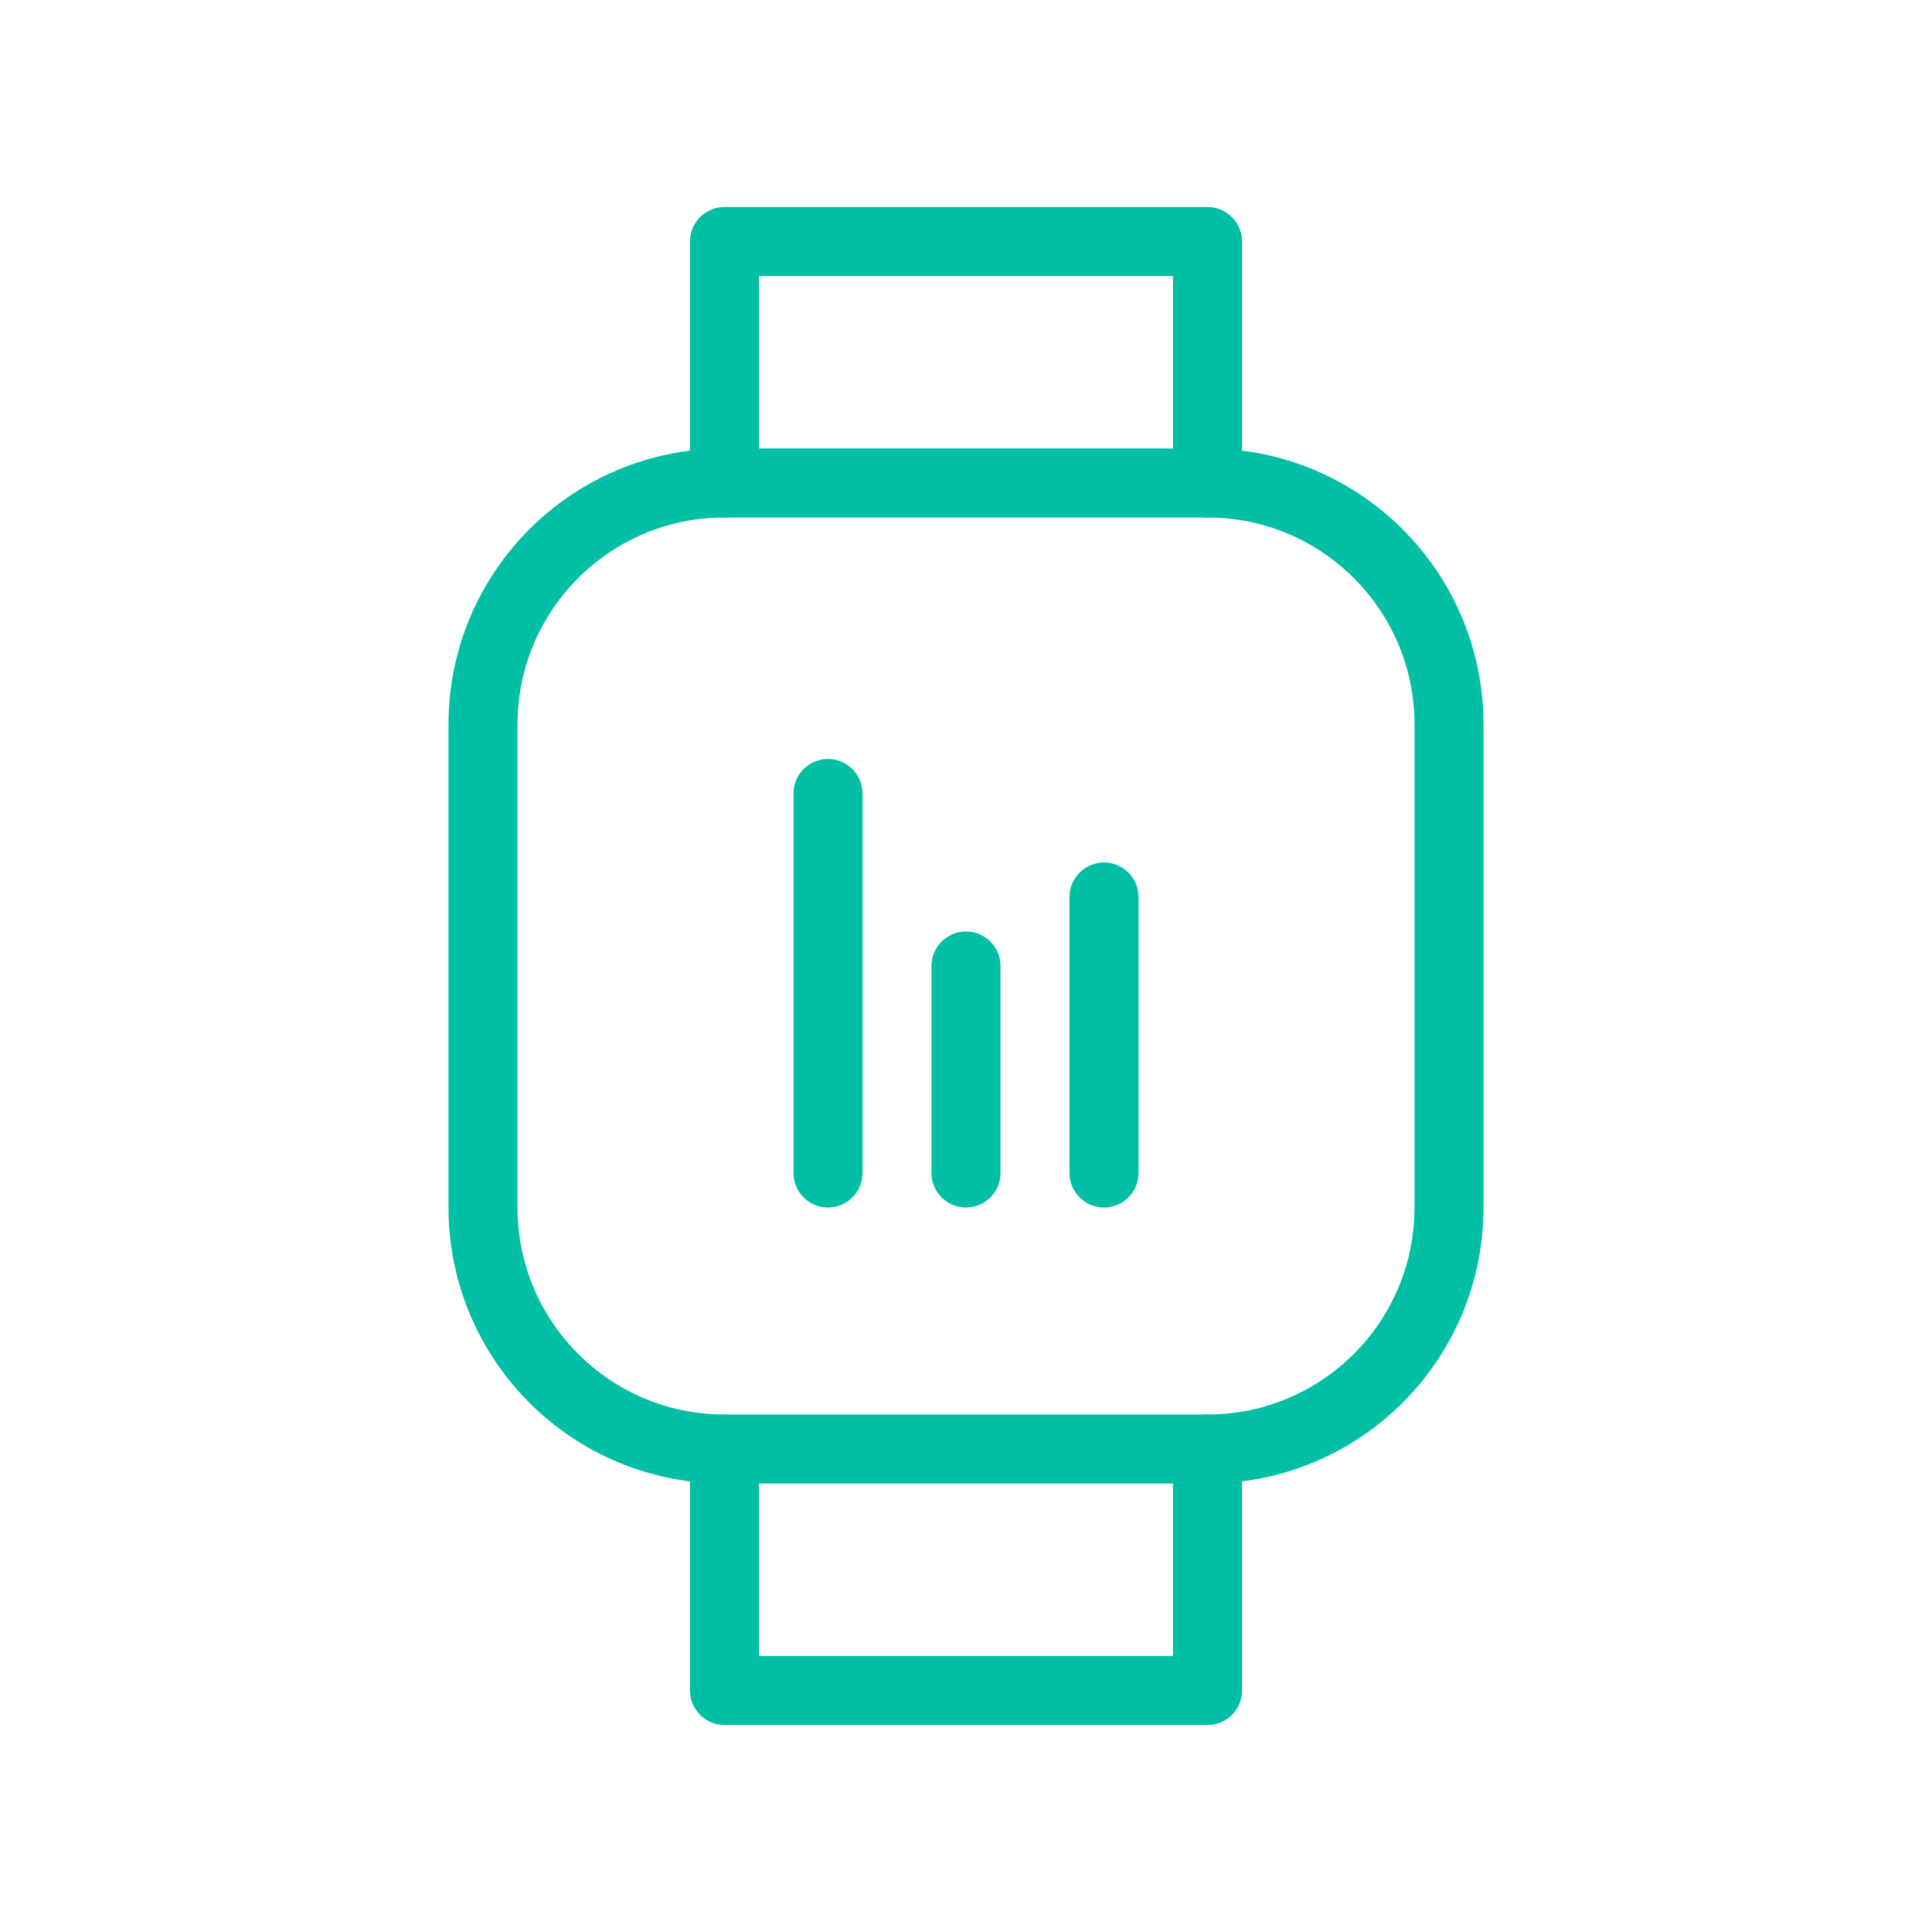 <svg width="56" height="56" viewBox="0 0 56 56" fill="none" xmlns="http://www.w3.org/2000/svg">
<g clip-path="url(#clip0_6935_197)">
<path d="M35 14H21C17.134 14 14 17.134 14 21V35C14 38.866 17.134 42 21 42H35C38.866 42 42 38.866 42 35V21C42 17.134 38.866 14 35 14Z" stroke="#00BFA5" stroke-width="2" stroke-linecap="round" stroke-linejoin="round"/>
<path d="M21 42V49H35V42" stroke="#00BFA5" stroke-width="2" stroke-linecap="round" stroke-linejoin="round"/>
<path d="M21 14V7H35V14" stroke="#00BFA5" stroke-width="2" stroke-linecap="round" stroke-linejoin="round"/>
<line x1="24" y1="23" x2="24" y2="34" stroke="#00BFA5" stroke-width="2" stroke-linecap="round"/>
<line x1="28" y1="28" x2="28" y2="34" stroke="#00BFA5" stroke-width="2" stroke-linecap="round"/>
<line x1="32" y1="26" x2="32" y2="34" stroke="#00BFA5" stroke-width="2" stroke-linecap="round"/>
</g>
<defs>
<clipPath id="clip0_6935_197">
<rect width="56" height="56" fill="white"/>
</clipPath>
</defs>
</svg>
